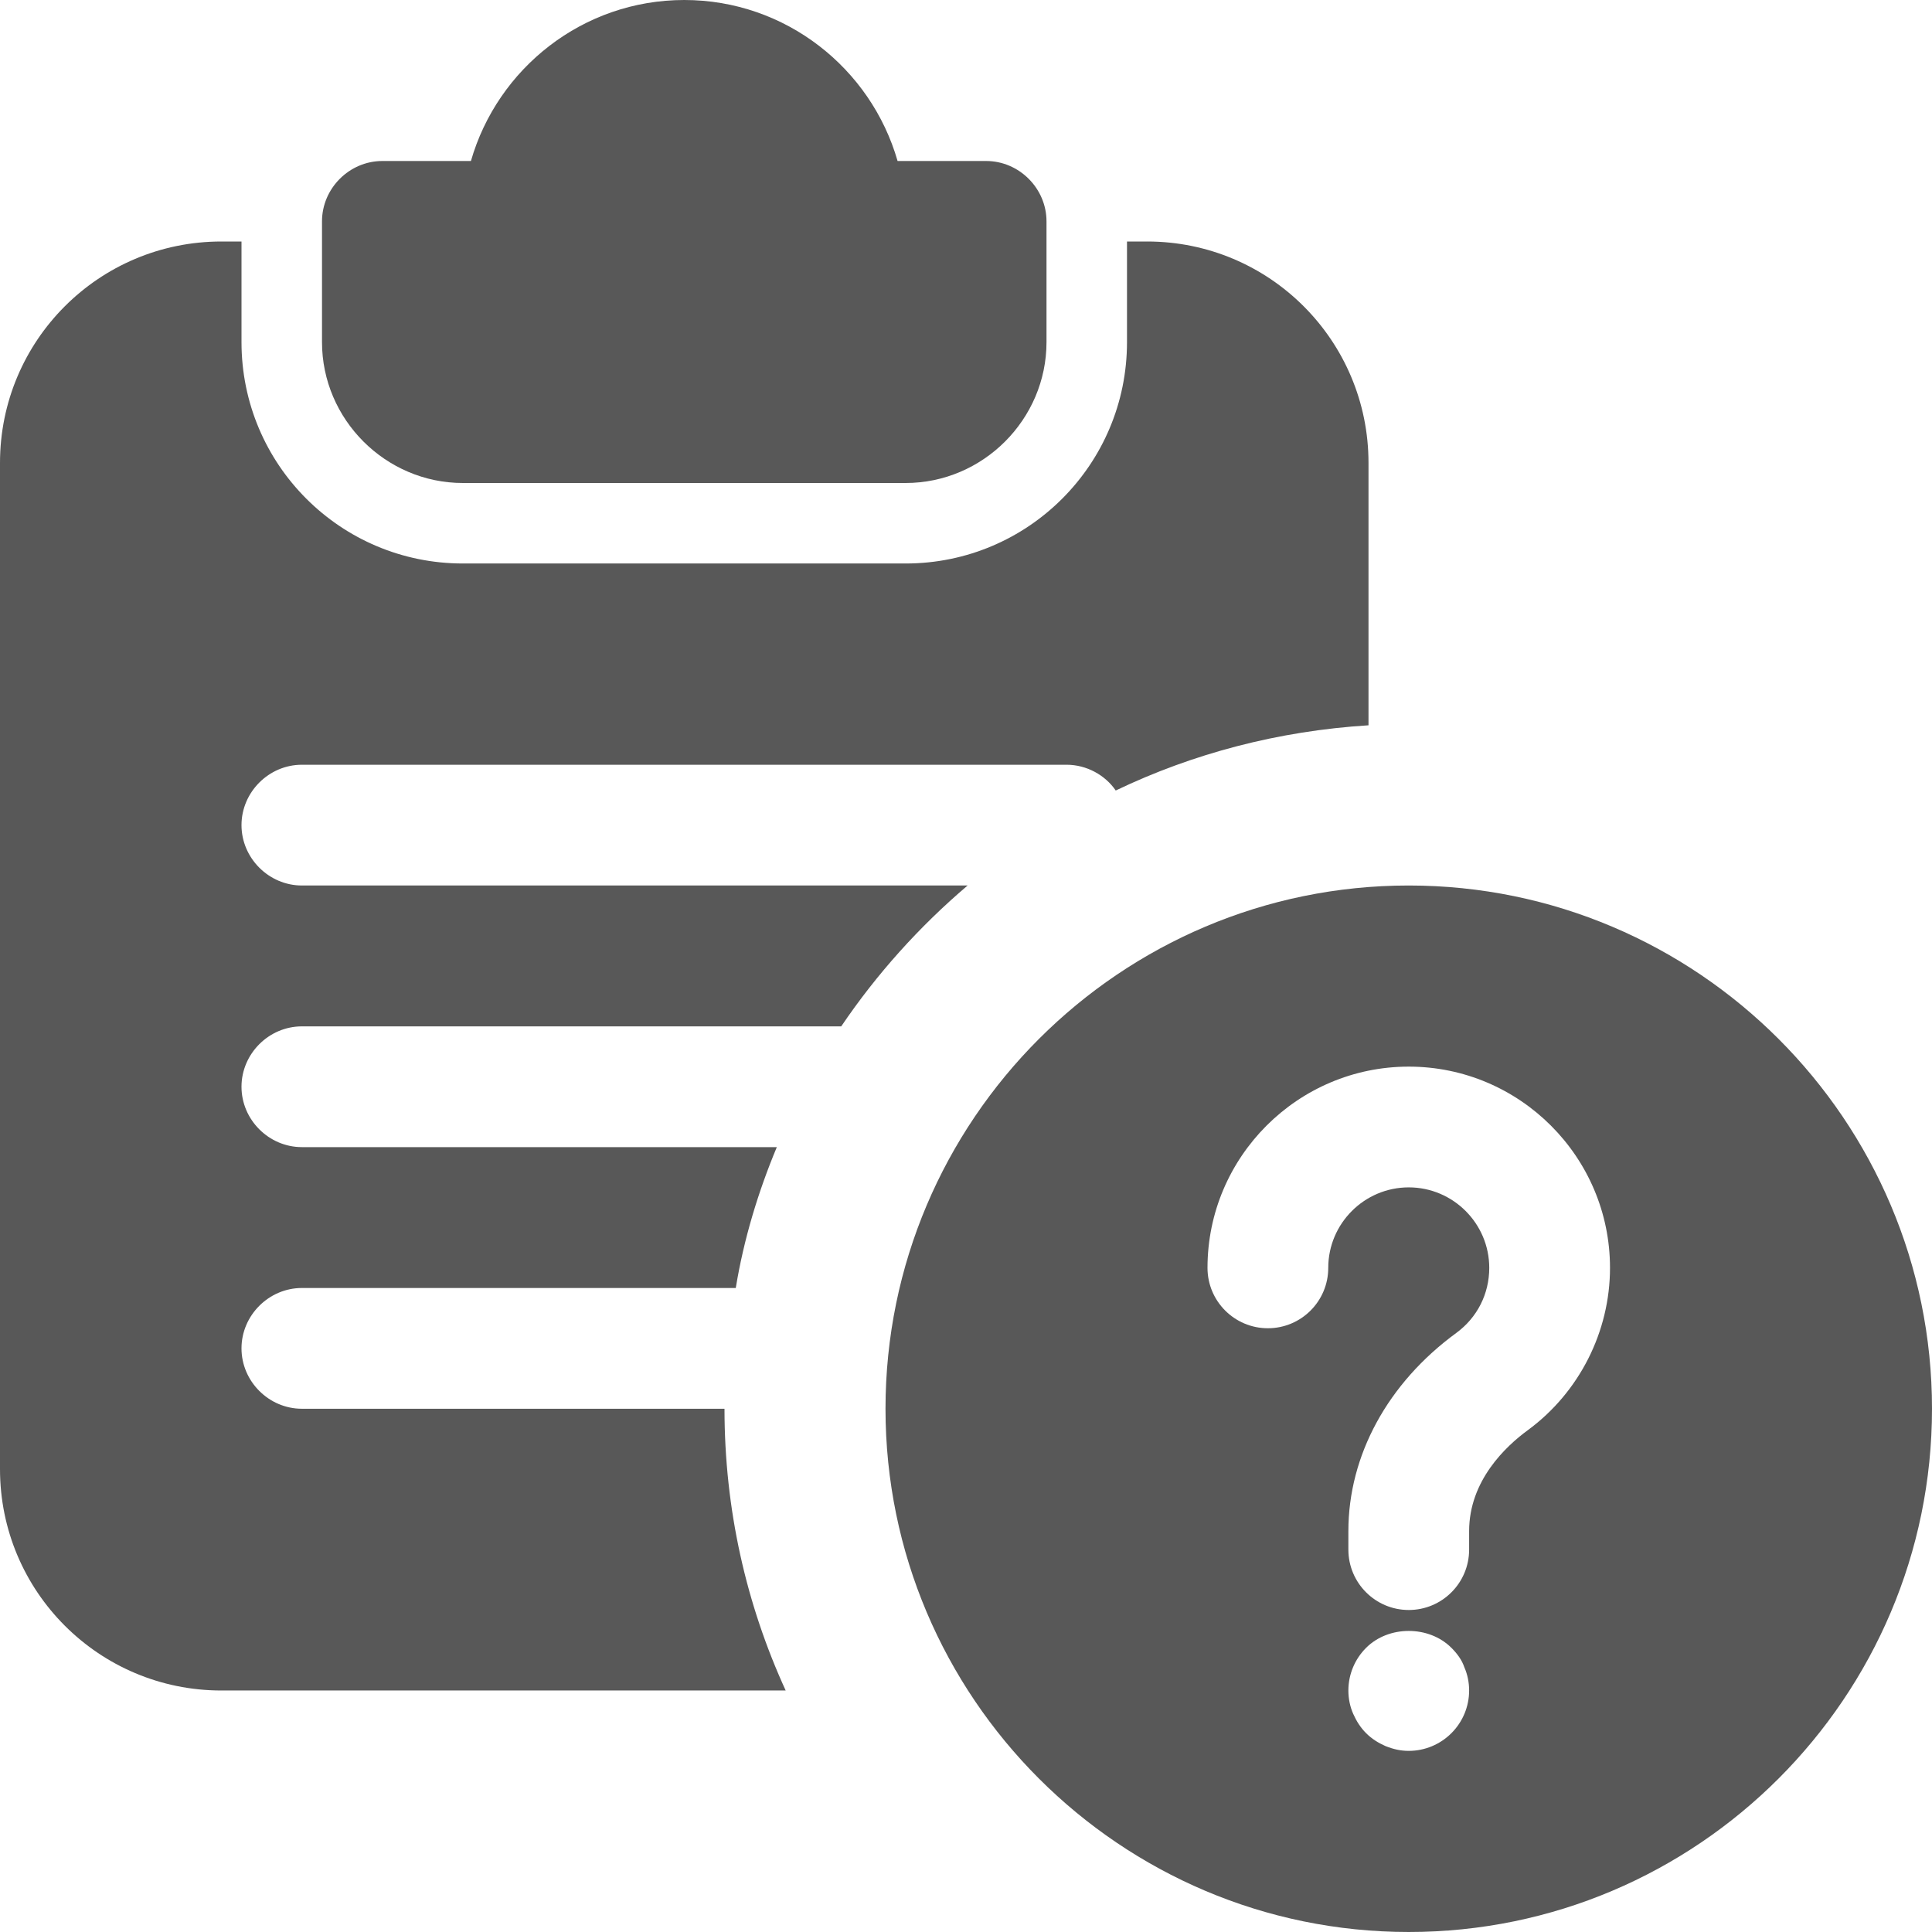 <?xml version="1.0"?>
<svg xmlns="http://www.w3.org/2000/svg" id="bold" enable-background="new 0 0 24 24" height="512px" viewBox="0 0 24 24" width="512px"><g><path d="m12.25 2h-1.1c-.33-1.15-1.39-2-2.65-2s-2.32.85-2.65 2h-1.1c-.41 0-.75.34-.75.75v1.5c0 .96.79 1.75 1.75 1.75h5.5c.96 0 1.75-.79 1.75-1.75v-1.5c0-.41-.34-.75-.75-.75z" data-original="#000000" class="active-path" data-old_color="#000000" fill="#585858"/><path d="m14.25 3h-.25v1.25c0 1.52-1.23 2.75-2.75 2.75h-5.5c-1.52 0-2.75-1.23-2.75-2.75v-1.25h-.25c-1.52 0-2.75 1.23-2.75 2.75v12.5c0 1.52 1.23 2.75 2.75 2.75h7.01c-.49-1.07-.76-2.25-.76-3.5h-5.25c-.41 0-.75-.34-.75-.75s.34-.75.75-.75h5.39c.1-.61.28-1.2.51-1.75h-5.9c-.41 0-.75-.34-.75-.75s.34-.75.75-.75h6.7c.44-.65.97-1.24 1.57-1.75h-8.27c-.41 0-.75-.34-.75-.75s.34-.75.75-.75h9.5c.25 0 .48.13.61.32.96-.46 2.02-.74 3.14-.81v-3.26c0-1.52-1.23-2.75-2.75-2.75z" data-original="#000000" class="active-path" data-old_color="#000000" fill="#585858"/><path d="m17.5 11c-3.584 0-6.5 2.916-6.5 6.5s2.916 6.5 6.5 6.5 6.5-2.916 6.5-6.5-2.916-6.5-6.5-6.5zm.53 10.53c-.14.14-.33.22-.53.22-.1 0-.19-.02-.29-.06-.09-.04-.17-.09-.24-.16s-.12-.15-.16-.24-.06-.19-.06-.29c0-.2.08-.39.22-.53.28-.28.78-.28 1.06 0 .07.07.13.15.16.24.04.09.06.19.06.29 0 .2-.08.39-.22.53zm.948-3.763c-.272.199-.728.626-.728 1.253v.23c0 .414-.336.75-.75.75s-.75-.336-.75-.75v-.23c0-.941.489-1.839 1.341-2.462.26-.191.409-.485.409-.808 0-.551-.449-1-1-1s-1 .449-1 1c0 .414-.336.75-.75.75s-.75-.336-.75-.75c0-1.378 1.122-2.5 2.5-2.5s2.5 1.122 2.5 2.5c0 .793-.382 1.547-1.022 2.017z" data-original="#000000" class="active-path" data-old_color="#000000" fill="#585858"/></g> </svg>
